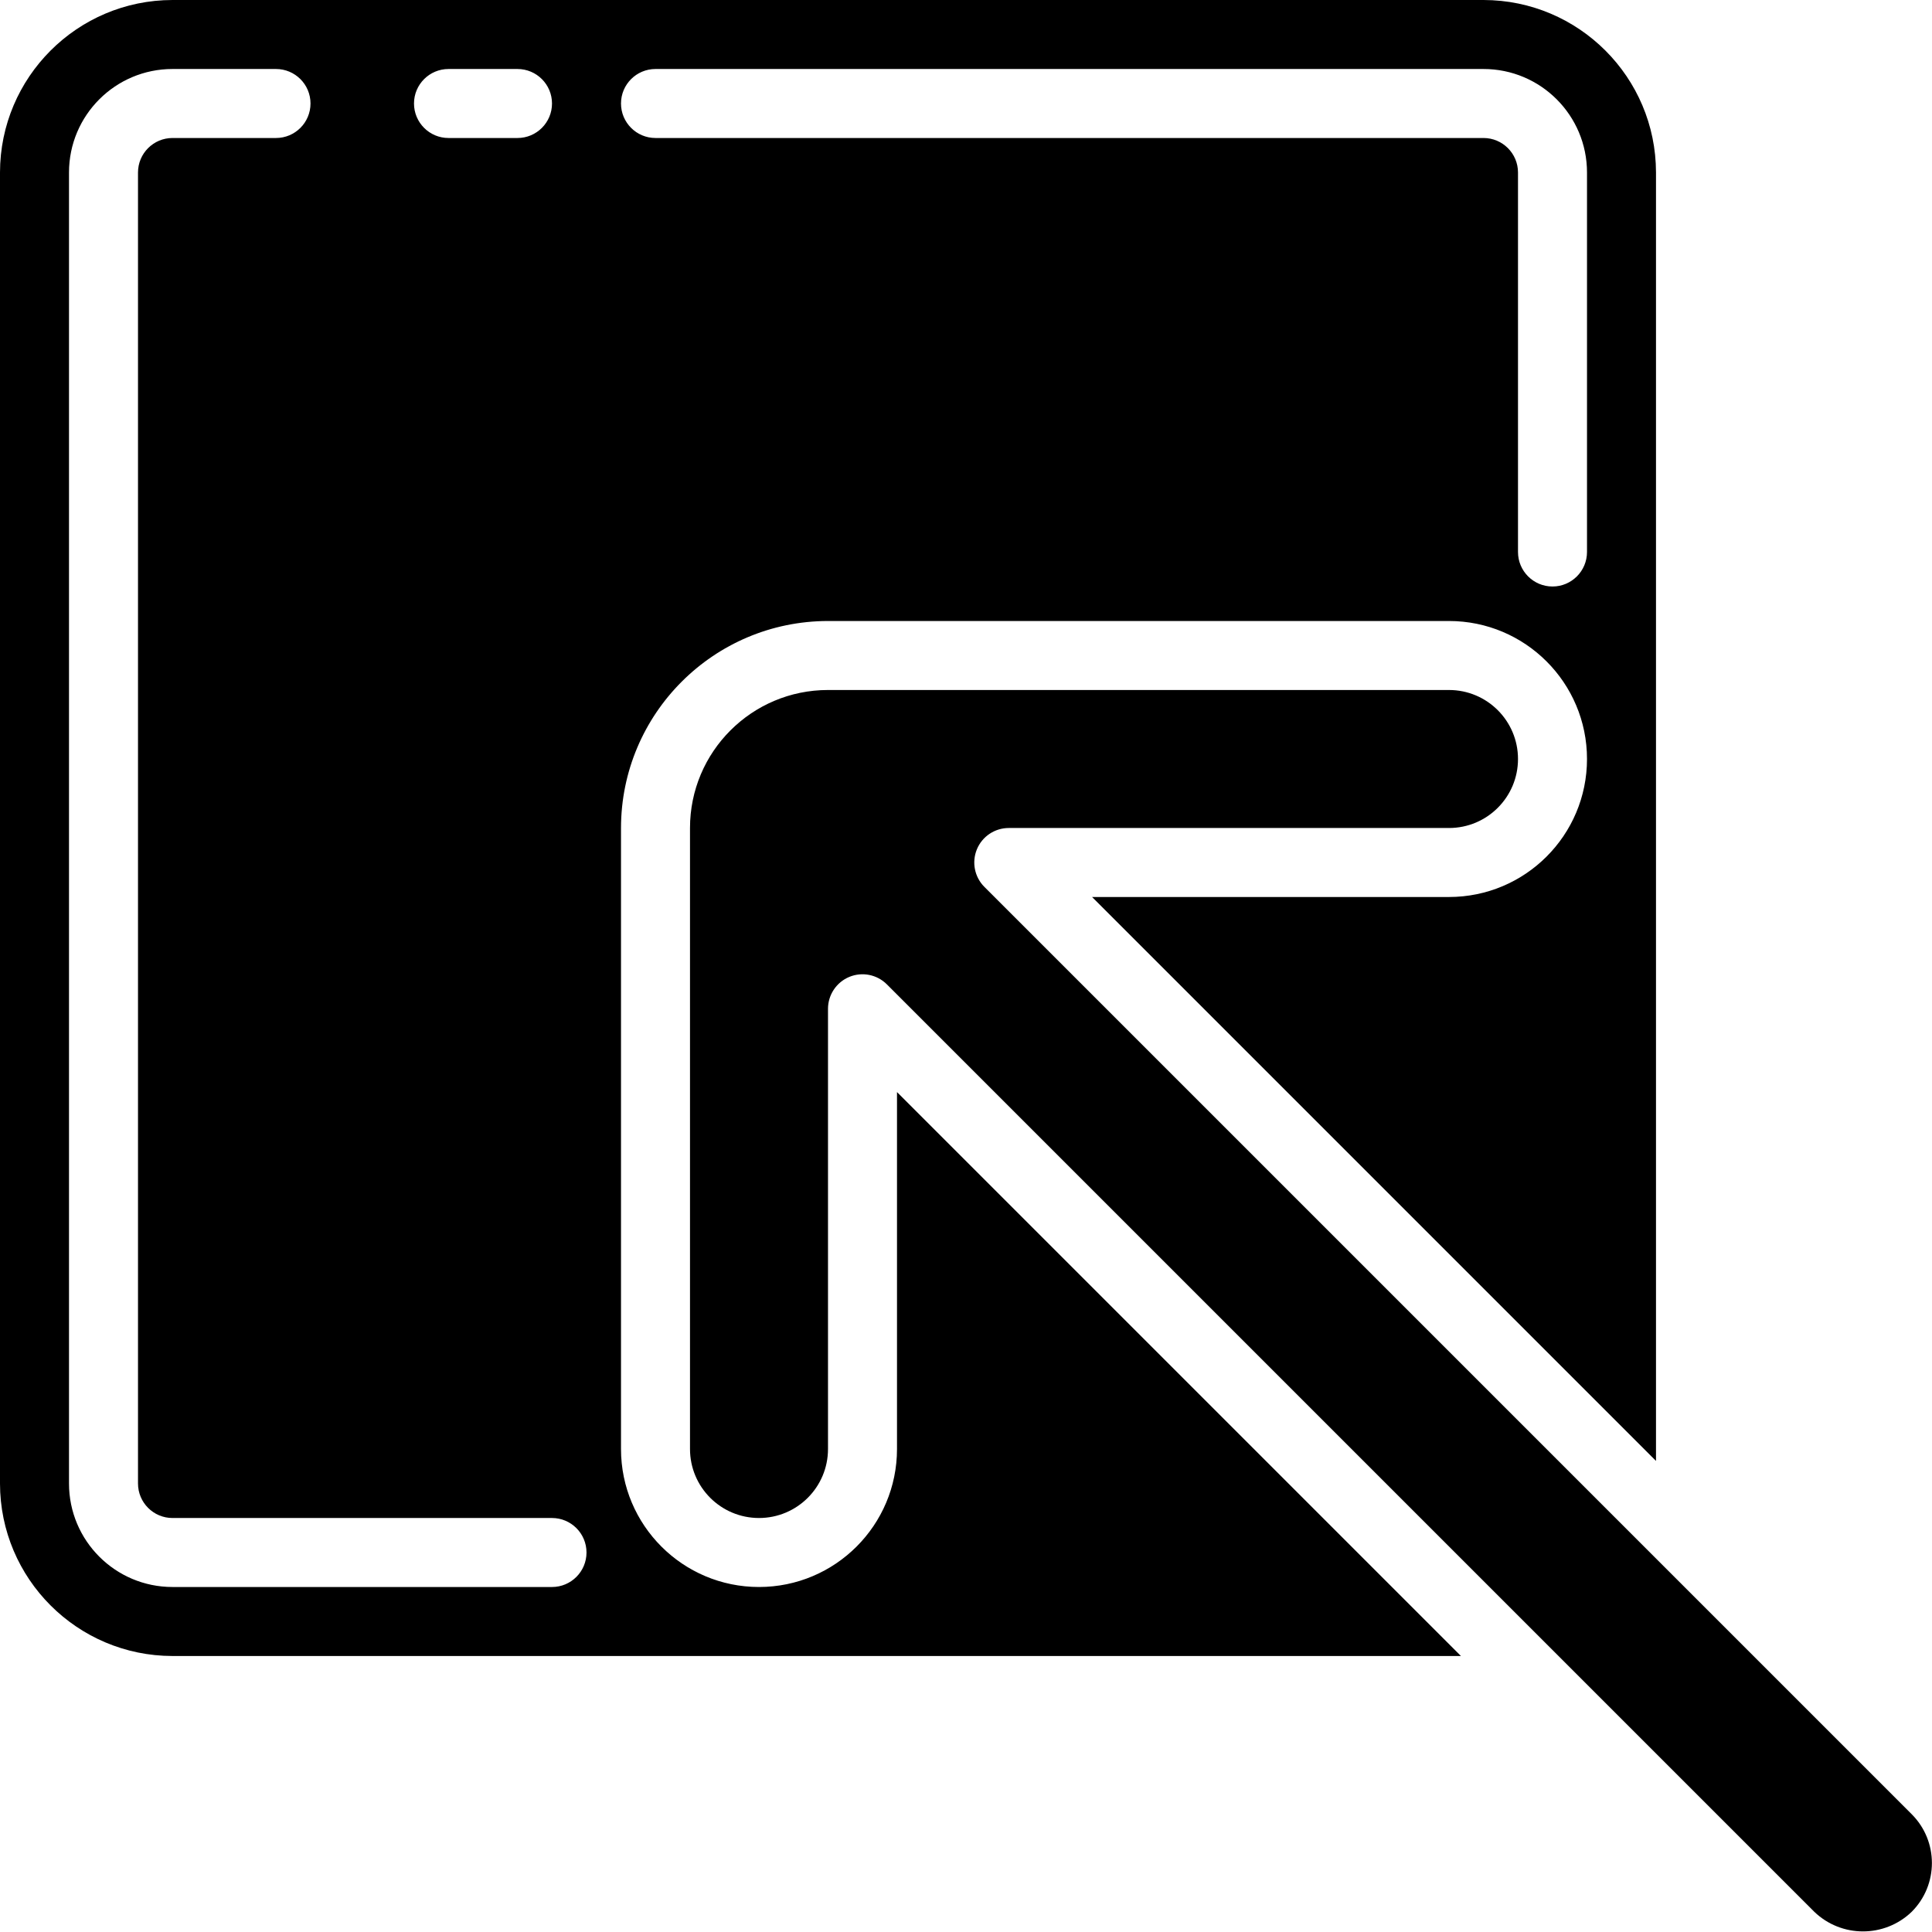 <svg height="512" viewBox="0 0 56 56" width="512" xmlns="http://www.w3.org/2000/svg"><g id="Page-1" fill="none" fill-rule="evenodd"><g id="146---Minimise" fill="rgb(0,0,0)" fill-rule="nonzero"><path id="Shape" d="m26 42c0 2.209-1.791 4-4 4s-4-1.791-4-4v-18c.003-3.312 2.688-5.997 6-6h18c2.209 0 4 1.791 4 4s-1.791 4-4 4h-10.346l16.346 16.346v-37.346c-.003-2.76-2.24-4.997-5-5h-38c-2.76.003-4.997 2.24-5 5v38c.003 2.76 2.24 4.997 5 5h37.346l-16.346-16.346zm-7-40h24c1.657 0 3 1.343 3 3v11c0 .552-.448 1-1 1s-1-.448-1-1v-11c0-.552-.448-1-1-1h-24c-.552 0-1-.448-1-1s.448-1 1-1zm-6 0h2c.552 0 1 .448 1 1s-.448 1-1 1h-2c-.552 0-1-.448-1-1s.448-1 1-1zm3 44h-11c-1.657 0-3-1.343-3-3v-38c0-1.657 1.343-3 3-3h3c.552 0 1 .448 1 1s-.448 1-1 1h-3c-.552 0-1 .448-1 1v38c0 .552.448 1 1 1h11c.552 0 1 .448 1 1s-.448 1-1 1z"/><path id="Shape" d="m55.413 52.587-26.88-26.88c-.286-.286-.371-.716-.217-1.09.155-.374.519-.617.924-.617h12.76c1.105 0 2-.895 2-2s-.895-2-2-2h-18c-2.209 0-4 1.791-4 4v18c0 1.105.895 2 2 2s2-.895 2-2v-12.76c0-.404.244-.769.617-.924.374-.155.804-.069 1.09.217l26.88 26.88c.786.758 2.03.76 2.82.006l.006-.006c.779-.781.779-2.045 0-2.826z"/></g></g></svg>